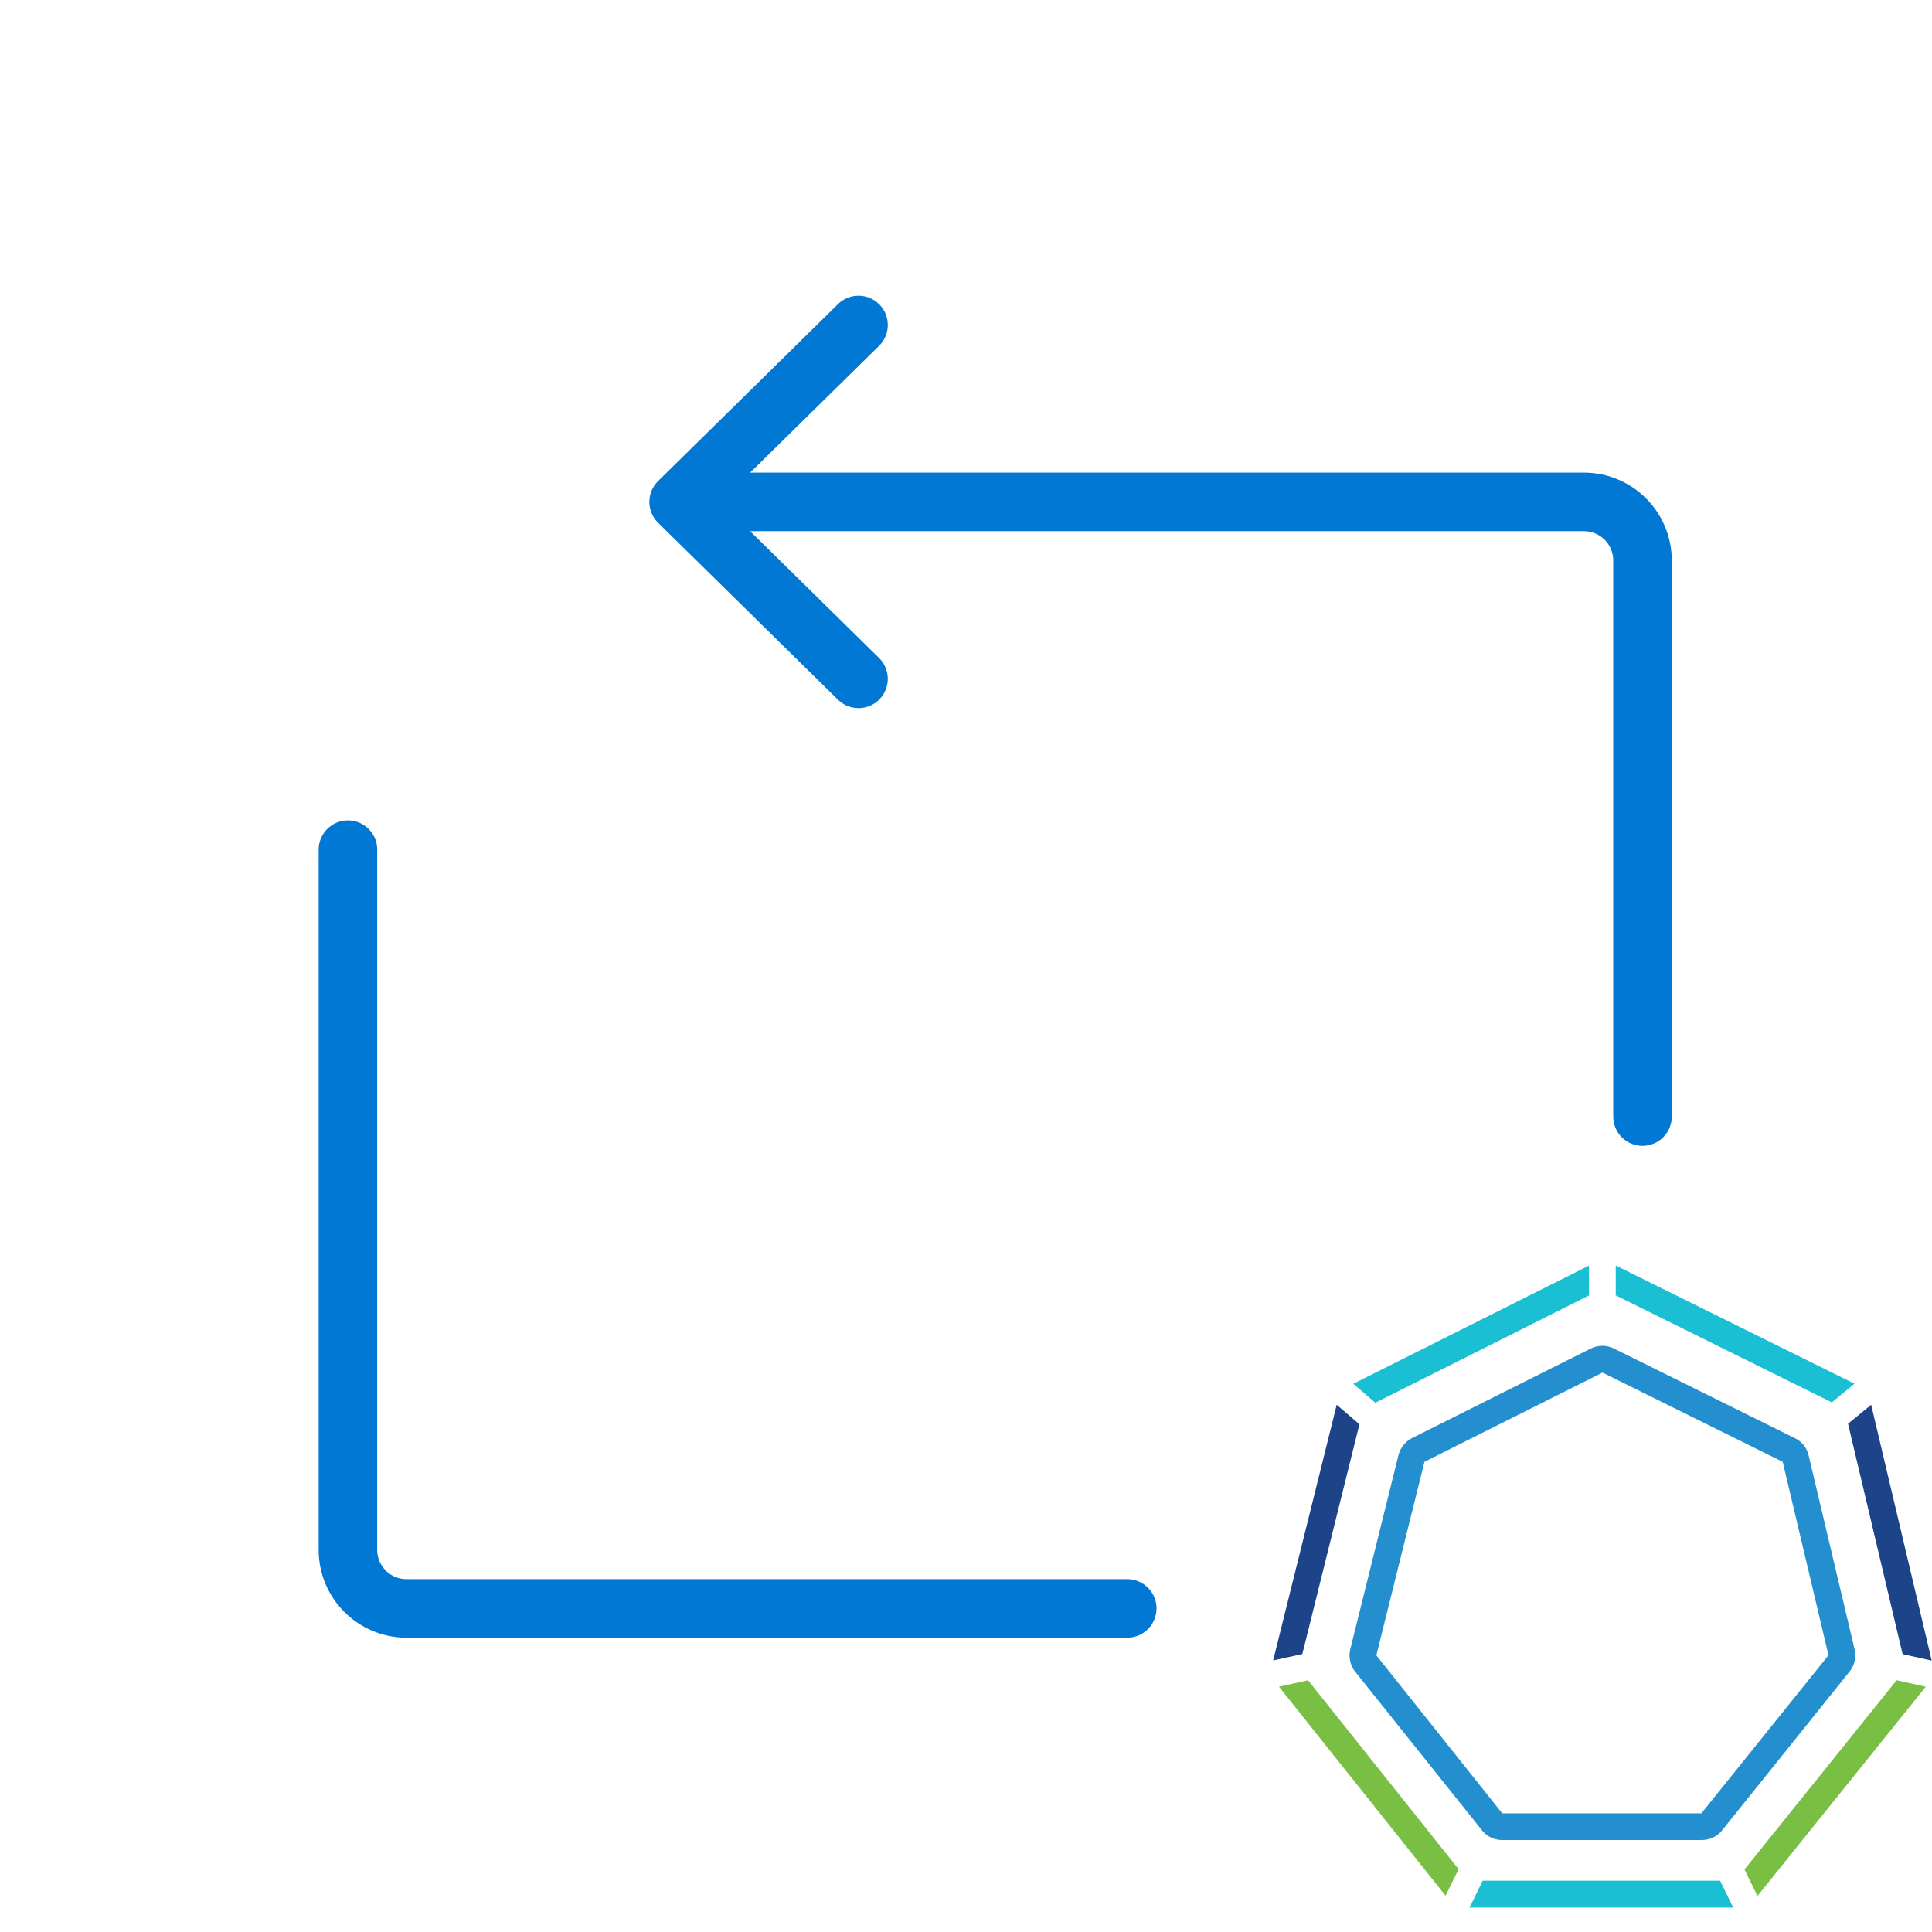 <svg  viewBox="0 0 33 33" fill="none" xmlns="http://www.w3.org/2000/svg">
<path d="M5.943 14.513V26.473C5.943 27.025 6.391 27.473 6.943 27.473H19.254M11.592 8.573H27.055C27.608 8.573 28.055 9.021 28.055 9.573V19.072M11.592 8.573L14.664 5.551M11.592 8.573L14.664 11.595" stroke="#0278D5" stroke-linecap="round" stroke-linejoin="round"/>
<path d="M29.069 31.429H25.659C25.593 31.43 25.527 31.415 25.467 31.386C25.407 31.358 25.354 31.315 25.313 31.263L23.148 28.554C23.105 28.501 23.076 28.439 23.061 28.372C23.047 28.305 23.047 28.236 23.064 28.17L23.887 24.854C23.903 24.792 23.932 24.733 23.973 24.683C24.013 24.633 24.063 24.592 24.12 24.563L27.172 23.034C27.234 23.003 27.301 22.987 27.37 22.987C27.438 22.987 27.506 23.003 27.567 23.034L30.658 24.565C30.717 24.593 30.768 24.635 30.809 24.686C30.85 24.736 30.878 24.796 30.893 24.859L31.679 28.176C31.694 28.241 31.694 28.308 31.679 28.372C31.664 28.436 31.635 28.497 31.594 28.549L29.414 31.265C29.372 31.317 29.32 31.358 29.26 31.386C29.2 31.415 29.135 31.429 29.069 31.429ZM25.659 30.973H29.061L31.232 28.273L30.45 24.969L27.372 23.445L24.331 24.969L23.509 28.275L25.659 30.973Z" fill="#238FCF"/>
<path d="M31.289 23.954L31.676 23.635L27.598 21.616V22.126L31.289 23.954Z" fill="#1BBFD3"/>
<path d="M22.343 28.7L21.846 28.81L24.691 32.38L24.914 31.927L22.343 28.7Z" fill="#79BF43"/>
<path d="M27.14 22.128V21.618L23.115 23.636L23.492 23.96L27.14 22.128Z" fill="#1BBFD3"/>
<path d="M23.22 24.328L22.832 23.995L21.746 28.362L22.245 28.252L23.22 24.328Z" fill="#1D4489"/>
<path d="M32.498 28.254L32.995 28.364L31.961 23.995L31.566 24.319L32.498 28.254Z" fill="#1D4489"/>
<path d="M32.396 28.7L29.797 31.932L30.019 32.385L32.894 28.81L32.396 28.7Z" fill="#79BF43"/>
<path d="M25.325 32.124L25.102 32.583H29.605L29.381 32.124H25.325Z" fill="#1BBFD3"/>
</svg>

